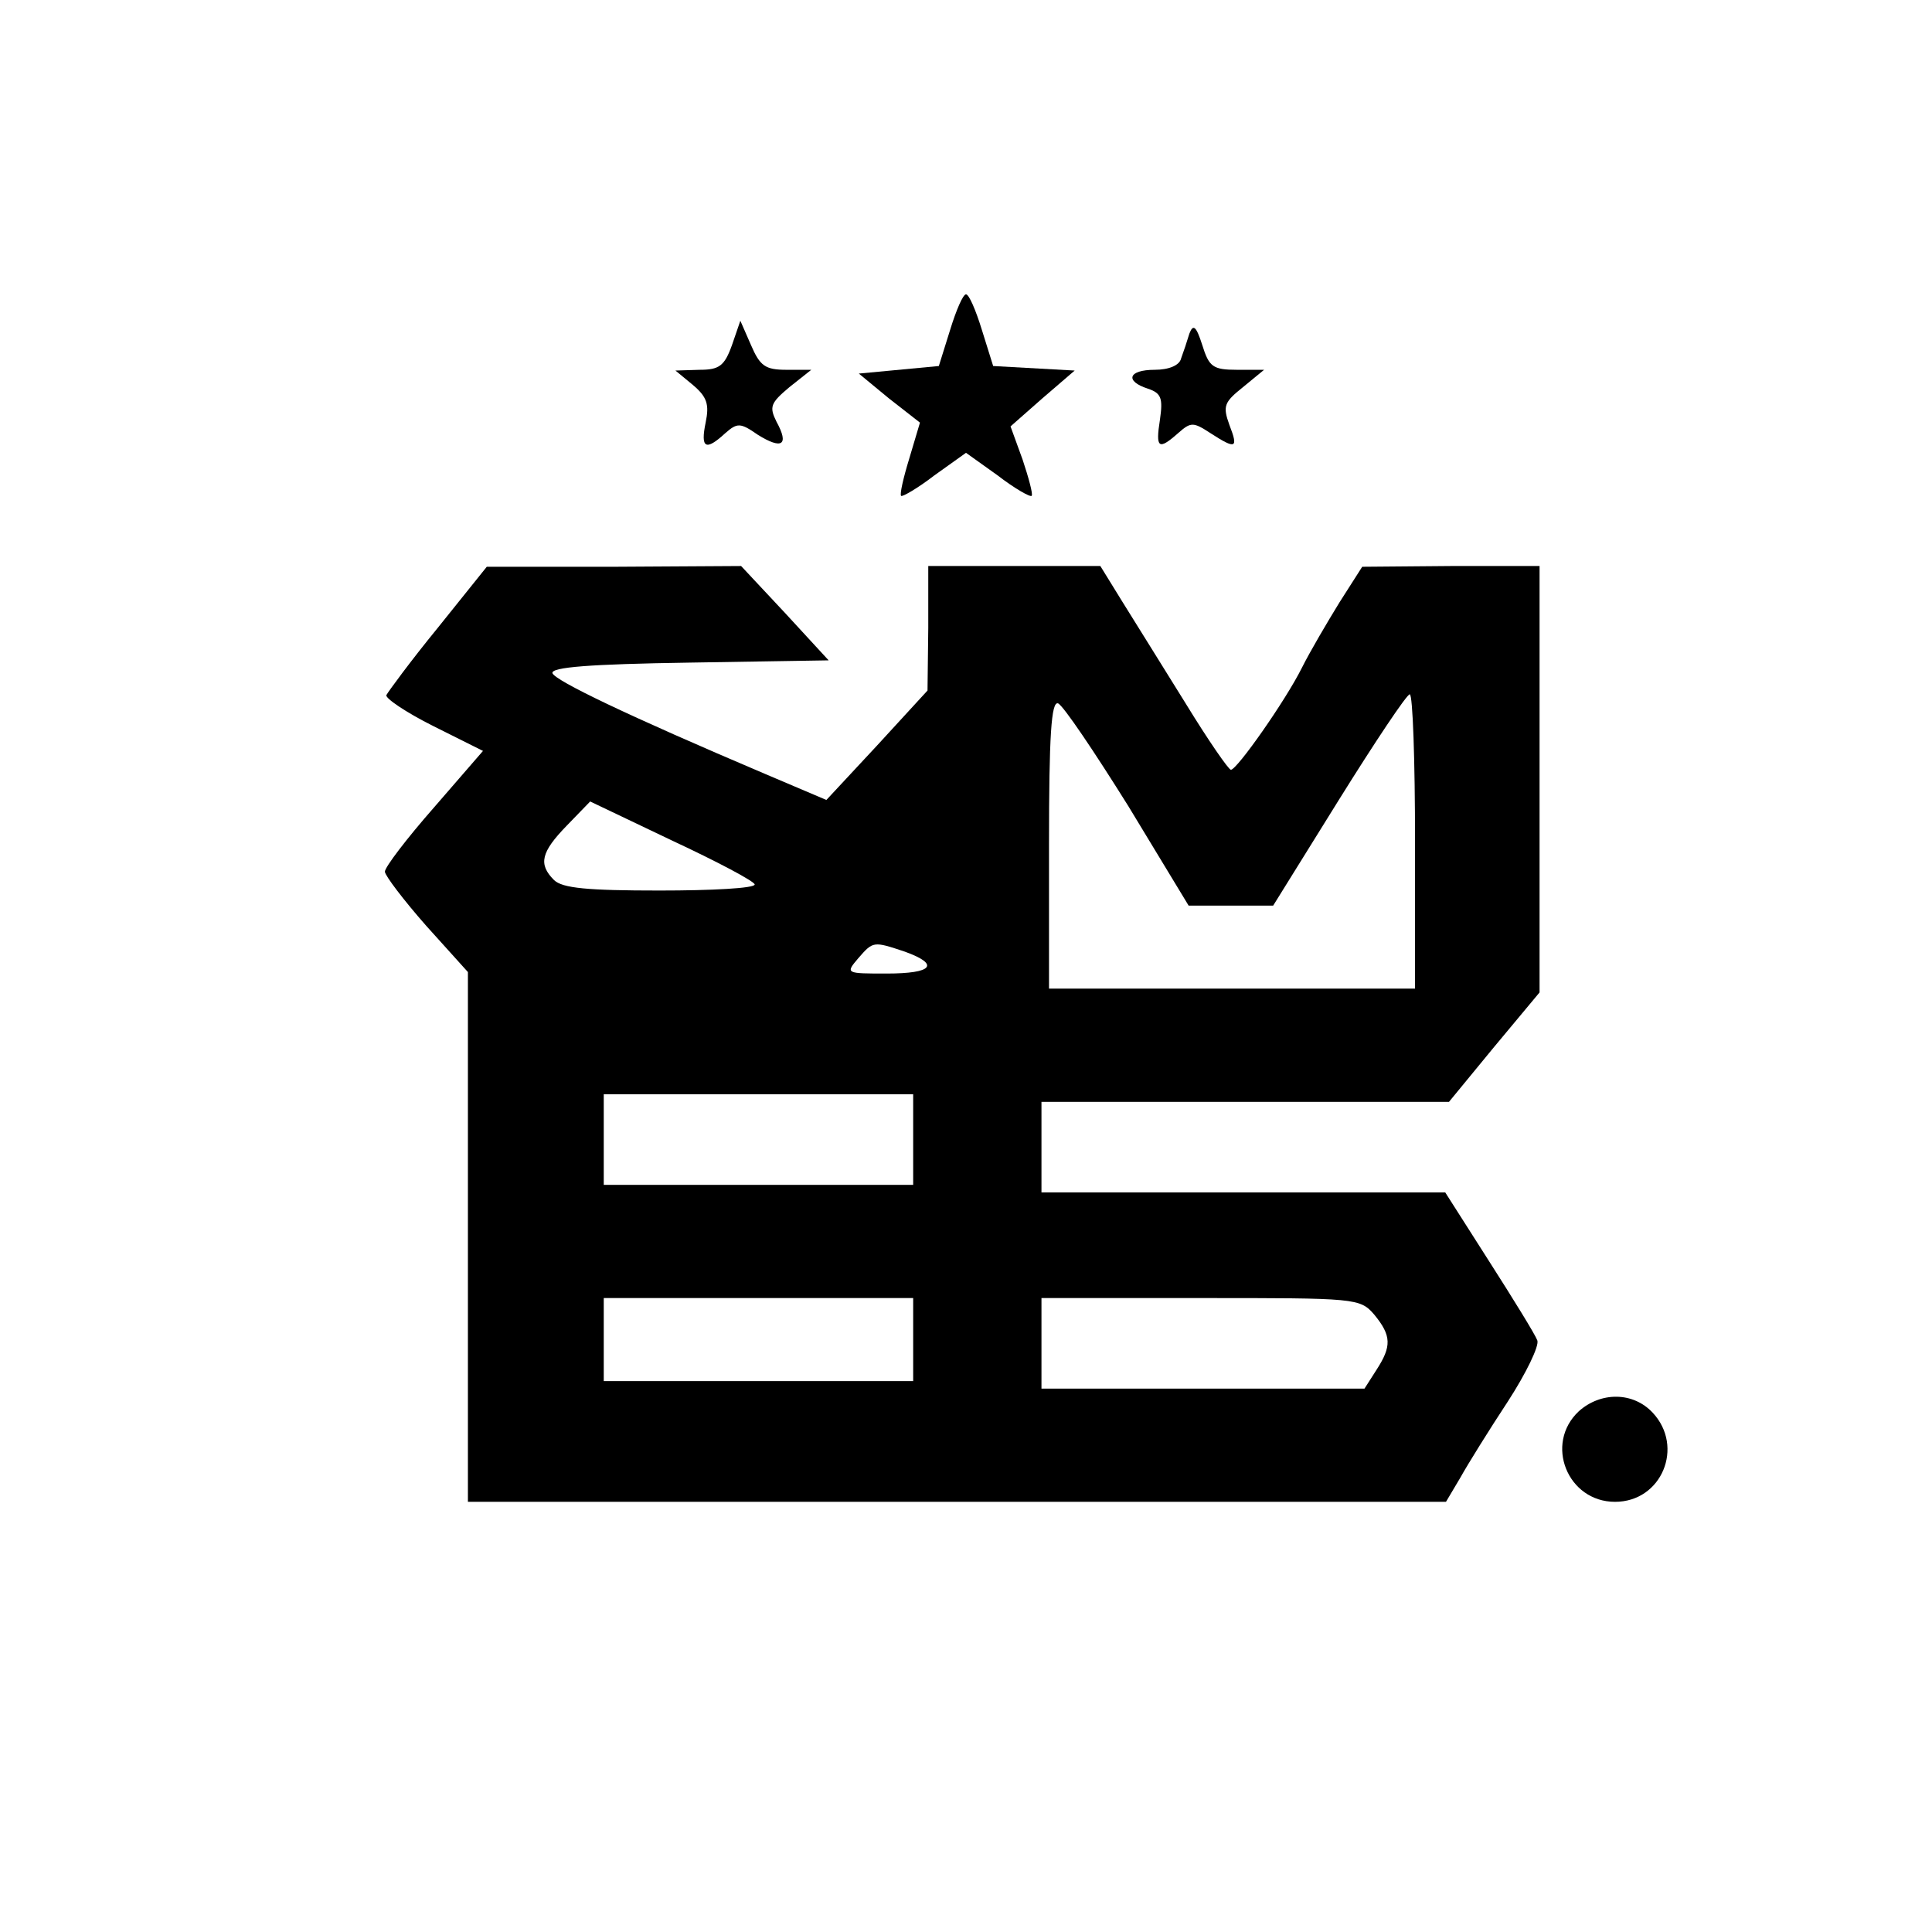 <?xml version="1.0" standalone="no"?>
<!DOCTYPE svg PUBLIC "-//W3C//DTD SVG 20010904//EN"
        "http://www.w3.org/TR/2001/REC-SVG-20010904/DTD/svg10.dtd">
<svg version="1.0" xmlns="http://www.w3.org/2000/svg"
     width="256pt" height="256pt" viewBox="0 0 256 256"
     preserveAspectRatio="xMidYMid meet">
    <g transform="translate(0,256) scale(0.1,-0.1)"
       fill="#000000" stroke="none">
        <path d="M1259 2123 l-15 -48 -53 -5 -53 -5 40 -33 41 -32 -14 -47 c-8 -26
-13 -48 -11 -50 1 -2 22 10 44 27 l42 30 42 -30 c22 -17 43 -29 45 -27 2 2 -4
24 -12 48 l-16 44 42 37 43 37 -54 3 -54 3 -15 48 c-8 26 -17 47 -21 47 -4 0
-13 -21 -21 -47z"/>
        <path d="M970 2103 c-10 -28 -17 -33 -43 -33 l-32 -1 23 -19 c19 -16 22 -26
17 -50 -7 -34 0 -38 26 -14 16 14 20 14 43 -2 32 -20 42 -14 25 17 -10 20 -8
25 17 46 l29 23 -33 0 c-28 0 -35 5 -47 33 l-14 32 -11 -32z"/>
        <path d="M1576 2118 c-3 -10 -8 -25 -11 -33 -2 -9 -16 -15 -35 -15 -35 0 -40
-15 -9 -25 18 -6 20 -13 16 -41 -6 -38 -2 -41 24 -18 17 15 20 15 43 0 34 -22
37 -20 25 11 -9 25 -7 30 18 50 l28 23 -36 0 c-32 0 -37 4 -46 33 -8 25 -12
28 -17 15z"/>
        <path d="M580 1728 c-36 -44 -66 -85 -68 -89 -2 -4 26 -23 62 -41 l66 -33 -65
-75 c-36 -41 -65 -79 -65 -85 0 -5 25 -38 55 -72 l55 -61 0 -351 0 -351 648 0
648 0 19 32 c10 18 38 63 63 101 24 37 42 74 39 81 -3 8 -32 55 -64 105 l-58
91 -267 0 -268 0 0 60 0 60 270 0 270 0 60 73 60 72 0 283 0 282 -117 0 -118
-1 -30 -47 c-16 -26 -39 -65 -50 -87 -22 -44 -86 -135 -94 -135 -3 0 -30 39
-60 88 -30 48 -67 108 -84 135 l-29 47 -114 0 -114 0 0 -82 -1 -83 -67 -73
-67 -72 -80 34 c-186 79 -279 124 -283 134 -2 8 50 12 181 14 l185 3 -58 63
-58 62 -168 -1 -169 0 -65 -81z m1295 -283 l0 -195 -242 0 -243 0 0 191 c0
145 3 190 12 187 7 -3 48 -64 93 -136 l80 -132 56 0 56 0 87 140 c48 77 90
140 94 140 4 0 7 -88 7 -195z m-875 -57 c0 -5 -57 -8 -126 -8 -95 0 -129 3
-140 14 -21 21 -17 37 17 72 l31 32 109 -52 c60 -28 109 -54 109 -58z m199
-89 c47 -17 37 -29 -24 -29 -54 0 -55 0 -38 20 20 23 20 23 62 9z m11 -249 l0
-60 -205 0 -205 0 0 60 0 60 205 0 205 0 0 -60z m0 -265 l0 -55 -205 0 -205 0
0 55 0 55 205 0 205 0 0 -55z m611 33 c23 -28 23 -42 3 -73 l-16 -25 -214 0
-214 0 0 60 0 60 211 0 c206 0 211 0 230 -22z"/>
        <path d="M2092 690 c-46 -43 -15 -120 48 -120 62 0 92 73 50 118 -26 28 -69
28 -98 2z"/>
    </g>
</svg>
